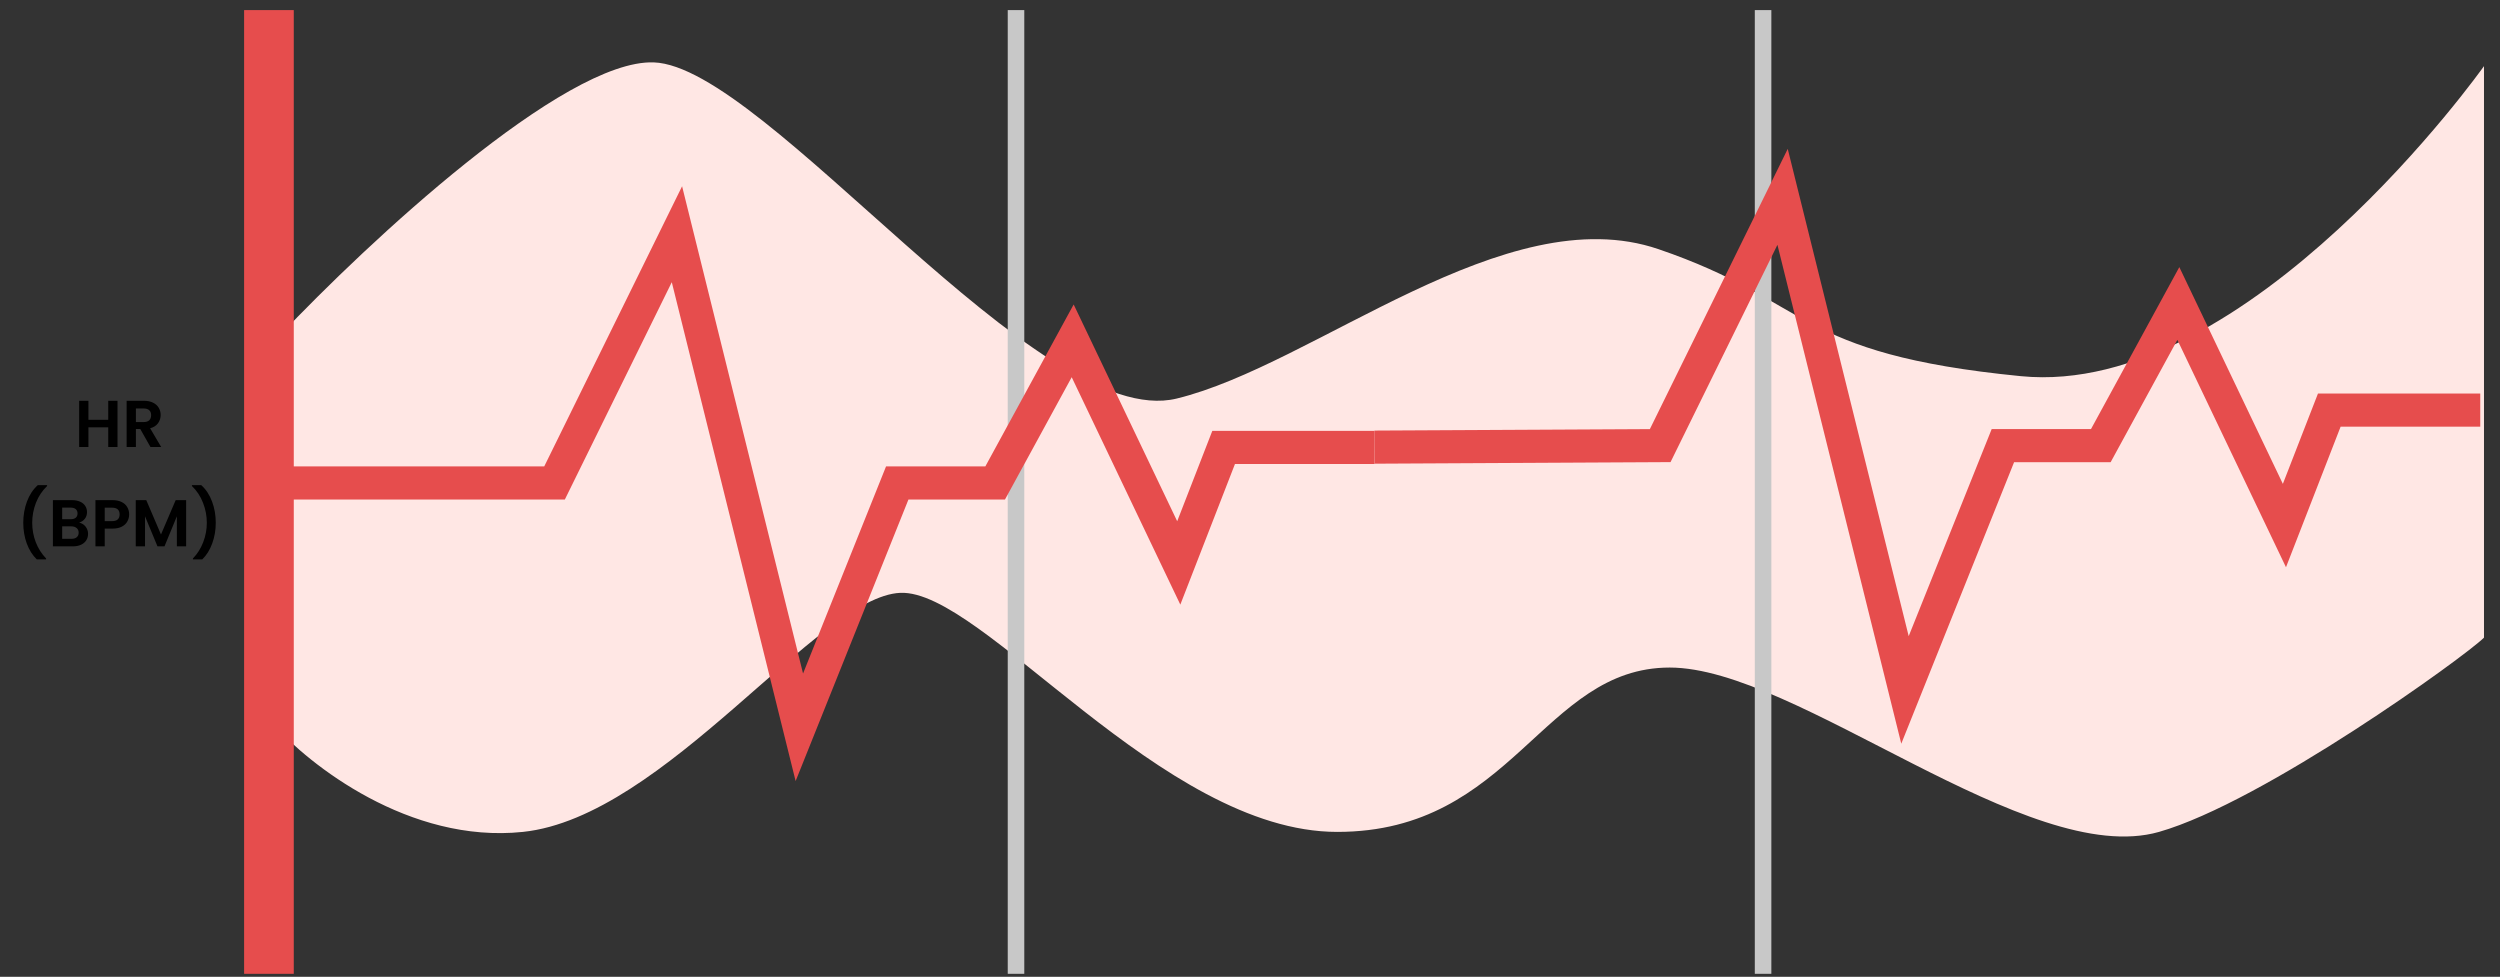 <svg width="151" height="59" viewBox="0 0 151 59" fill="none" xmlns="http://www.w3.org/2000/svg">
<rect x="0" y="0" width="151" height="59" fill="#333333" stroke="none"/>
<path d="M39.482 3.768C34.068 3.588 22.185 14.673 16.921 20.238L16.47 43.705C18.651 46.186 24.727 50.969 31.586 50.247C40.159 49.345 49.409 36.034 54.373 35.808C59.336 35.583 70.166 50.247 80.77 50.247C91.373 50.247 93.178 40.32 100.849 40.32C108.52 40.32 122.508 52.504 130.405 50.247C136.722 48.442 148.905 39.641 150.033 38.513V3.994C150.033 3.994 135.819 24.074 122.057 22.72C108.294 21.366 109.422 18.208 100.172 15.049C90.922 11.89 79.416 22.043 71.068 24.074C62.721 26.104 46.251 3.994 39.482 3.768Z" fill="#FFE7E4"/>
<path d="M61.367 0.61L61.367 58.818" stroke="#C8C8C8"/>
<path d="M106.49 0.61L106.49 58.818" stroke="#C8C8C8"/>
<path d="M16.244 29.171H33.494L40.887 14.147L48.28 43.928L54.194 29.171H60.108L64.79 20.586L71.197 34.001L73.908 27.025H83.026" stroke="#E64D4D" stroke-width="2"/>
<path d="M83.026 27.007L100.276 26.915L107.668 11.89L115.061 41.672L120.975 26.915H126.89L131.572 18.33L137.979 31.744L140.69 24.769H149.807" stroke="#E64D4D" stroke-width="2"/>
<path d="M7.097 24.208V27H6.537V25.812H5.341V27H4.781V24.208H5.341V25.356H6.537V24.208H7.097ZM9.088 27L8.472 25.912H8.208V27H7.648V24.208H8.696C8.912 24.208 9.096 24.247 9.248 24.324C9.4 24.399 9.513 24.501 9.588 24.632C9.665 24.76 9.704 24.904 9.704 25.064C9.704 25.248 9.651 25.415 9.544 25.564C9.437 25.711 9.279 25.812 9.068 25.868L9.736 27H9.088ZM8.208 25.492H8.676C8.828 25.492 8.941 25.456 9.016 25.384C9.091 25.309 9.128 25.207 9.128 25.076C9.128 24.948 9.091 24.849 9.016 24.78C8.941 24.708 8.828 24.672 8.676 24.672H8.208V25.492ZM2.221 33.788C1.963 33.537 1.761 33.217 1.617 32.828C1.476 32.439 1.405 32.021 1.405 31.576C1.405 31.12 1.48 30.692 1.629 30.292C1.779 29.889 1.996 29.56 2.281 29.304H2.845V29.356C2.552 29.636 2.328 29.972 2.173 30.364C2.021 30.756 1.945 31.16 1.945 31.576C1.945 31.981 2.017 32.373 2.161 32.752C2.308 33.128 2.516 33.455 2.785 33.732V33.788H2.221ZM4.779 31.568C4.936 31.597 5.066 31.676 5.167 31.804C5.268 31.932 5.319 32.079 5.319 32.244C5.319 32.393 5.282 32.525 5.207 32.64C5.135 32.752 5.03 32.84 4.891 32.904C4.752 32.968 4.588 33 4.399 33H3.195V30.208H4.347C4.536 30.208 4.699 30.239 4.835 30.3C4.974 30.361 5.078 30.447 5.147 30.556C5.219 30.665 5.255 30.789 5.255 30.928C5.255 31.091 5.211 31.227 5.123 31.336C5.038 31.445 4.923 31.523 4.779 31.568ZM3.755 31.36H4.267C4.4 31.36 4.503 31.331 4.575 31.272C4.647 31.211 4.683 31.124 4.683 31.012C4.683 30.9 4.647 30.813 4.575 30.752C4.503 30.691 4.4 30.66 4.267 30.66H3.755V31.36ZM4.319 32.544C4.455 32.544 4.56 32.512 4.635 32.448C4.712 32.384 4.751 32.293 4.751 32.176C4.751 32.056 4.711 31.963 4.631 31.896C4.551 31.827 4.443 31.792 4.307 31.792H3.755V32.544H4.319ZM7.801 31.072C7.801 31.221 7.765 31.361 7.693 31.492C7.624 31.623 7.513 31.728 7.361 31.808C7.212 31.888 7.022 31.928 6.793 31.928H6.325V33H5.765V30.208H6.793C7.009 30.208 7.193 30.245 7.345 30.32C7.497 30.395 7.61 30.497 7.685 30.628C7.762 30.759 7.801 30.907 7.801 31.072ZM6.769 31.476C6.924 31.476 7.038 31.441 7.113 31.372C7.188 31.3 7.225 31.2 7.225 31.072C7.225 30.8 7.073 30.664 6.769 30.664H6.325V31.476H6.769ZM11.243 30.208V33H10.683V31.184L9.935 33H9.511L8.759 31.184V33H8.199V30.208H8.835L9.723 32.284L10.611 30.208H11.243ZM11.652 33.788V33.732C11.922 33.455 12.128 33.128 12.272 32.752C12.419 32.373 12.492 31.981 12.492 31.576C12.492 31.16 12.415 30.756 12.26 30.364C12.108 29.972 11.886 29.636 11.592 29.356V29.304H12.156C12.442 29.56 12.659 29.889 12.808 30.292C12.958 30.692 13.032 31.12 13.032 31.576C13.032 32.021 12.96 32.439 12.816 32.828C12.675 33.217 12.475 33.537 12.216 33.788H11.652Z" fill="black"/>
<path d="M16.244 0.61L16.244 58.818" stroke="#E64D4D" stroke-width="3"/>
</svg>
